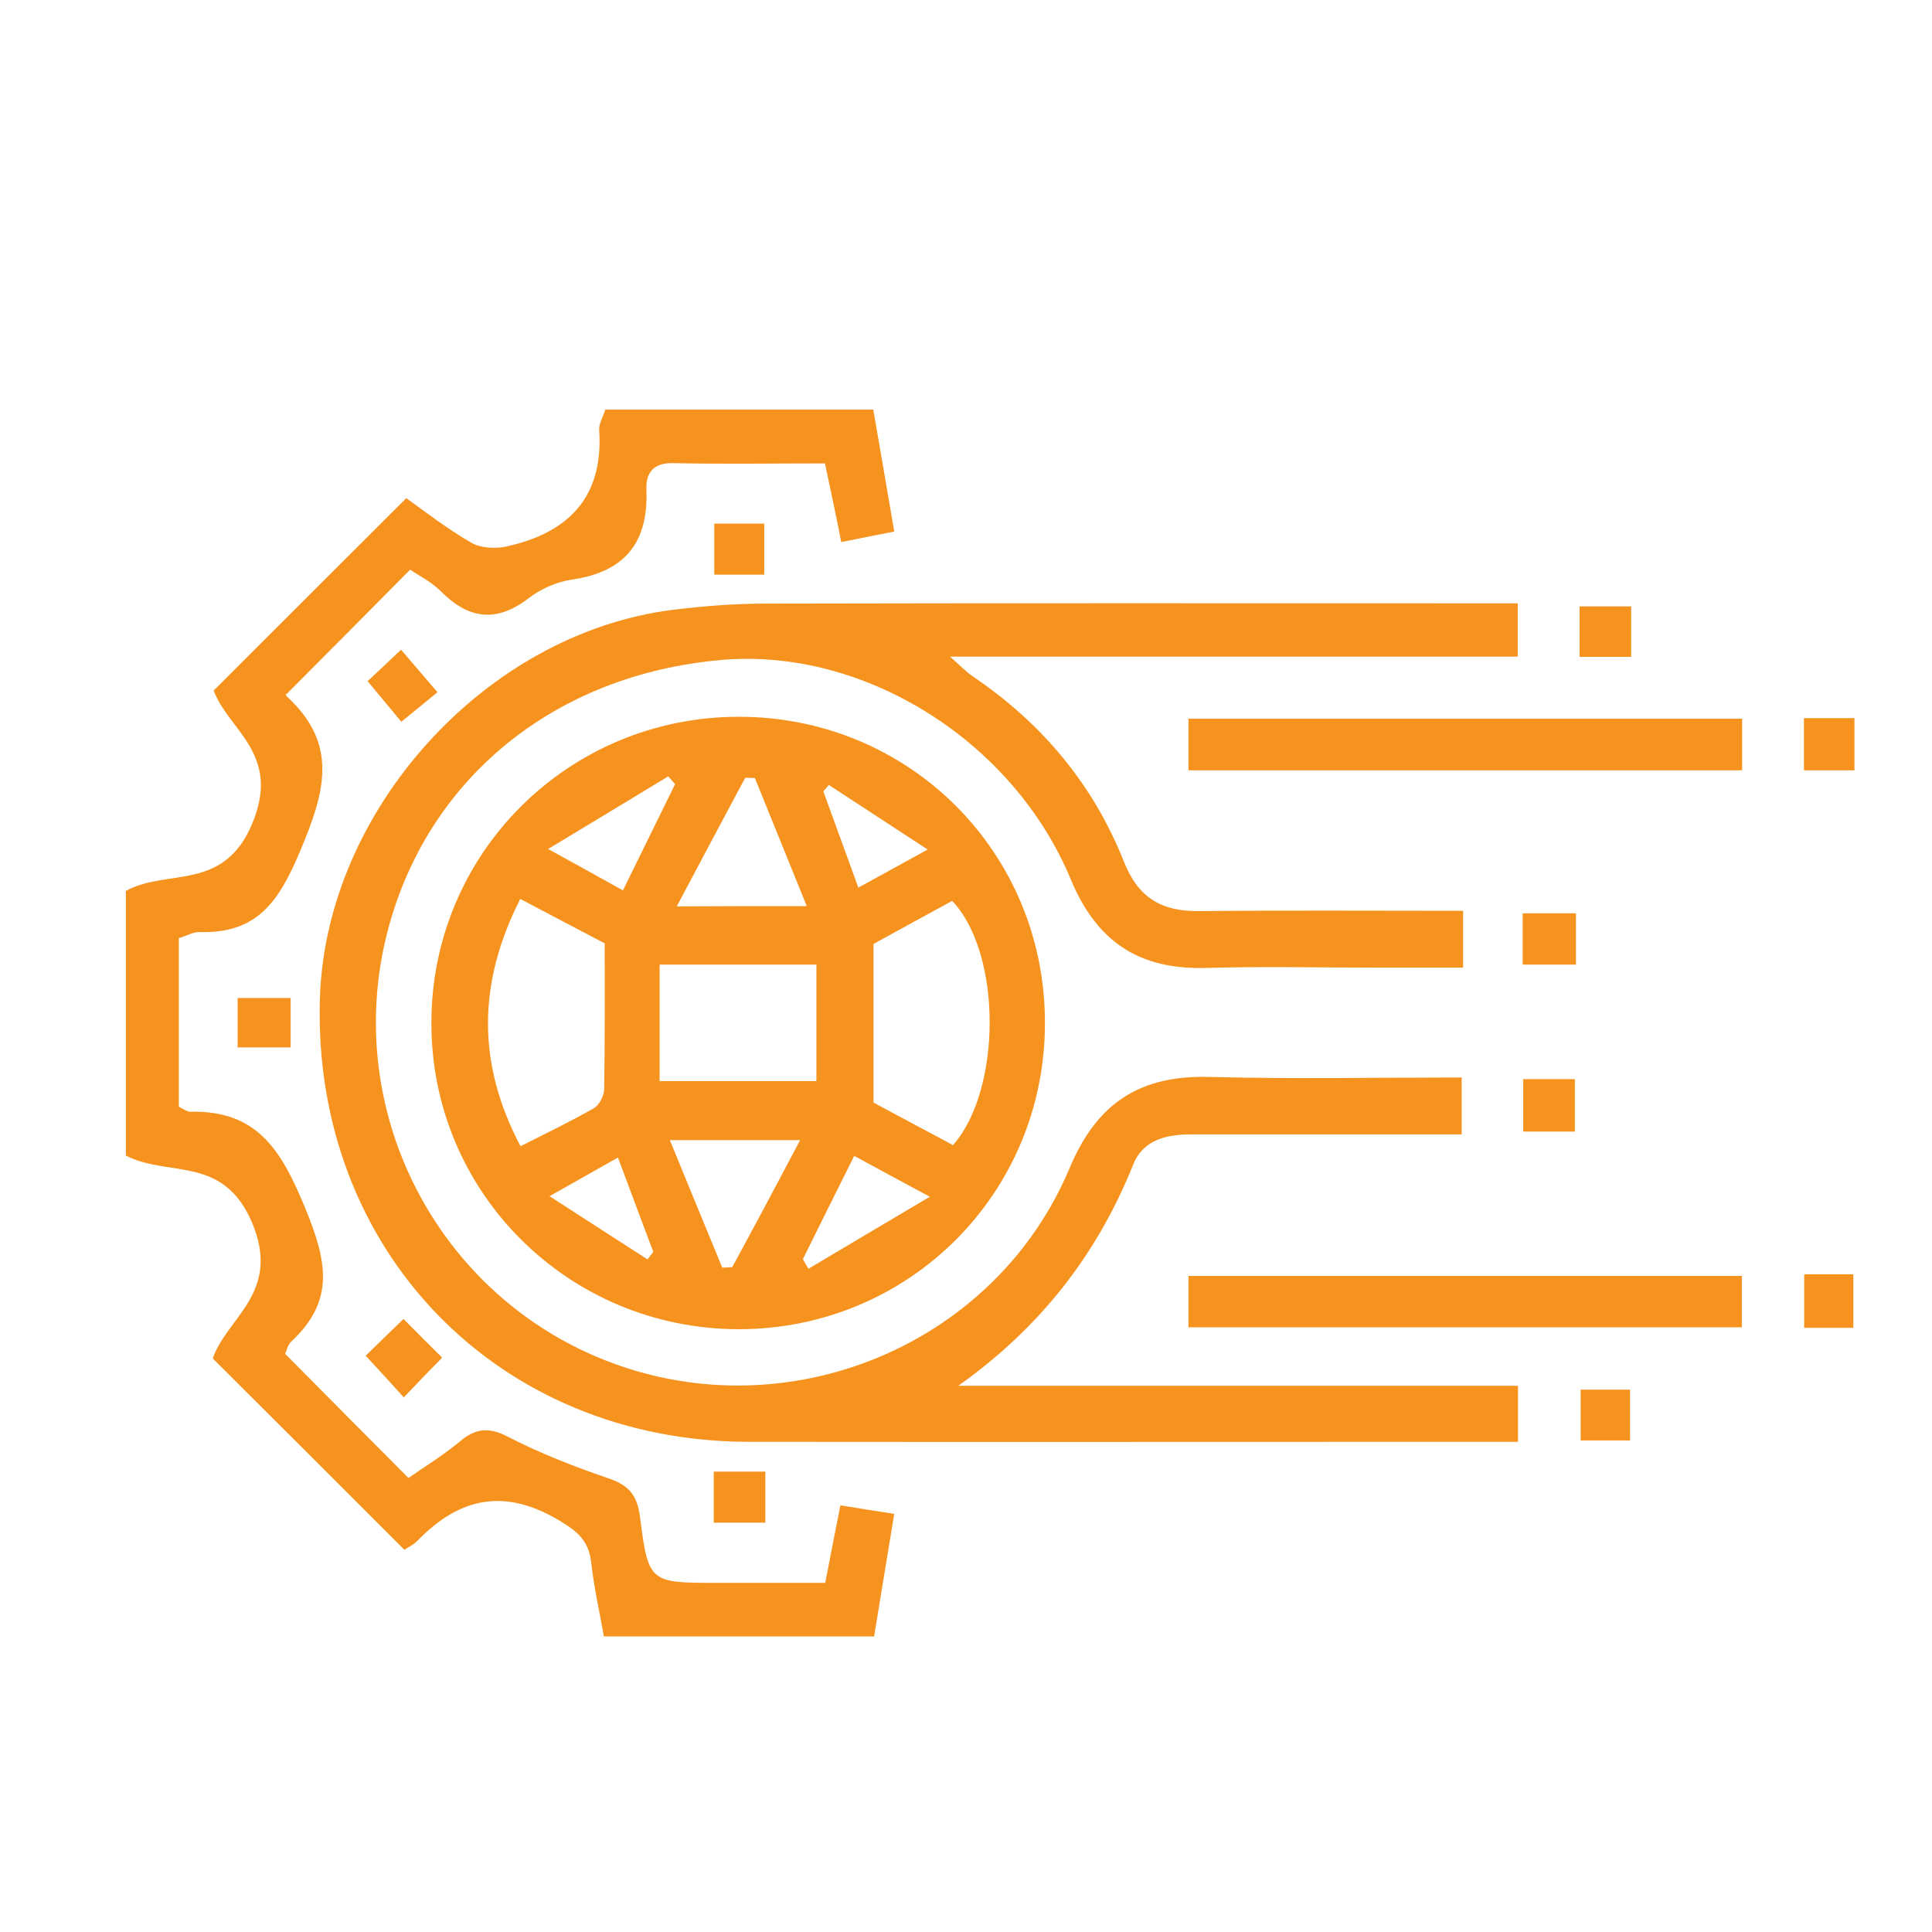 <?xml version="1.0" encoding="utf-8"?>
<!-- Generator: Adobe Illustrator 25.2.0, SVG Export Plug-In . SVG Version: 6.00 Build 0)  -->
<svg version="1.1" id="Layer_1" xmlns="http://www.w3.org/2000/svg" xmlns:xlink="http://www.w3.org/1999/xlink" x="0px" y="0px"
	 viewBox="0 0 70 70" style="enable-background:new 0 0 70 70;" xml:space="preserve">
<style type="text/css">
	.st0{fill:#062E40;}
	.st1{fill:none;stroke:#F6921E;stroke-width:0.892;stroke-miterlimit:10;}
	.st2{clip-path:url(#SVGID_20_);}
	.st3{clip-path:url(#SVGID_24_);}
	.st4{clip-path:url(#SVGID_26_);}
	.st5{fill:none;stroke:#F6921E;stroke-width:9.73;stroke-miterlimit:10;}
	.st6{clip-path:url(#SVGID_56_);}
	.st7{clip-path:url(#SVGID_60_);}
	.st8{clip-path:url(#SVGID_62_);}
	.st9{fill:none;stroke:#F6921E;stroke-width:0.723;stroke-miterlimit:10;}
	.st10{clip-path:url(#SVGID_92_);}
	.st11{clip-path:url(#SVGID_96_);}
	.st12{clip-path:url(#SVGID_98_);}
	.st13{clip-path:url(#SVGID_112_);}
	.st14{fill:url(#SVGID_113_);}
	.st15{clip-path:url(#SVGID_115_);}
	.st16{fill:url(#SVGID_116_);}
	.st17{fill:url(#SVGID_117_);}
	.st18{fill:url(#SVGID_118_);}
	.st19{fill:url(#SVGID_119_);}
	.st20{fill:url(#SVGID_120_);}
	.st21{fill:url(#SVGID_121_);}
	.st22{fill:url(#SVGID_122_);}
	.st23{fill:url(#SVGID_123_);}
	.st24{fill:url(#SVGID_124_);}
	.st25{fill:url(#SVGID_125_);}
	.st26{fill:url(#SVGID_126_);}
	.st27{fill:url(#SVGID_127_);}
	.st28{fill:url(#SVGID_128_);}
	.st29{fill:url(#SVGID_129_);}
	.st30{fill:url(#SVGID_130_);}
	.st31{fill:url(#SVGID_131_);}
	.st32{fill:url(#SVGID_132_);}
	.st33{fill:url(#SVGID_133_);}
	.st34{fill:url(#SVGID_134_);}
	.st35{fill:url(#SVGID_135_);}
	.st36{fill:url(#SVGID_136_);}
	.st37{fill:url(#SVGID_137_);}
	.st38{fill:url(#SVGID_138_);}
	.st39{fill:url(#SVGID_139_);}
	.st40{fill:url(#SVGID_140_);}
	.st41{fill:url(#SVGID_141_);}
	.st42{fill:url(#SVGID_142_);}
	.st43{fill:url(#SVGID_143_);}
	.st44{fill:url(#SVGID_144_);}
	.st45{fill:url(#SVGID_145_);}
	.st46{clip-path:url(#SVGID_115_);fill:url(#SVGID_146_);}
	.st47{fill:url(#SVGID_147_);}
	.st48{fill:url(#SVGID_148_);}
	.st49{fill:url(#SVGID_149_);}
	.st50{fill:url(#SVGID_150_);}
	.st51{clip-path:url(#SVGID_152_);}
	.st52{clip-path:url(#SVGID_154_);fill:url(#SVGID_155_);}
	.st53{clip-path:url(#SVGID_154_);fill:url(#SVGID_156_);}
	.st54{clip-path:url(#SVGID_154_);fill:url(#SVGID_157_);}
	.st55{clip-path:url(#SVGID_154_);fill:url(#SVGID_158_);}
	.st56{clip-path:url(#SVGID_154_);fill:url(#SVGID_159_);}
	.st57{clip-path:url(#SVGID_154_);fill:url(#SVGID_160_);}
	.st58{clip-path:url(#SVGID_154_);fill:url(#SVGID_161_);}
	.st59{clip-path:url(#SVGID_154_);fill:url(#SVGID_162_);}
	.st60{clip-path:url(#SVGID_154_);fill:url(#SVGID_163_);}
	.st61{clip-path:url(#SVGID_154_);fill:url(#SVGID_164_);}
	.st62{clip-path:url(#SVGID_154_);fill:url(#SVGID_165_);}
	.st63{clip-path:url(#SVGID_154_);fill:url(#SVGID_166_);}
	.st64{clip-path:url(#SVGID_154_);fill:url(#SVGID_167_);}
	.st65{clip-path:url(#SVGID_154_);fill:url(#SVGID_168_);}
	.st66{clip-path:url(#SVGID_154_);fill:url(#SVGID_169_);}
	.st67{clip-path:url(#SVGID_154_);fill:url(#SVGID_170_);}
	.st68{clip-path:url(#SVGID_154_);fill:url(#SVGID_171_);}
	.st69{clip-path:url(#SVGID_154_);fill:url(#SVGID_172_);}
	.st70{clip-path:url(#SVGID_154_);fill:url(#SVGID_173_);}
	.st71{clip-path:url(#SVGID_154_);fill:url(#SVGID_174_);}
	.st72{clip-path:url(#SVGID_154_);fill:url(#SVGID_175_);}
	.st73{clip-path:url(#SVGID_154_);fill:url(#SVGID_176_);}
	.st74{clip-path:url(#SVGID_154_);fill:url(#SVGID_177_);}
	.st75{clip-path:url(#SVGID_154_);fill:url(#SVGID_178_);}
	.st76{clip-path:url(#SVGID_154_);fill:url(#SVGID_179_);}
	.st77{clip-path:url(#SVGID_154_);fill:url(#SVGID_180_);}
	.st78{clip-path:url(#SVGID_154_);fill:url(#SVGID_181_);}
	.st79{clip-path:url(#SVGID_154_);fill:url(#SVGID_182_);}
	.st80{clip-path:url(#SVGID_154_);fill:url(#SVGID_183_);}
	.st81{clip-path:url(#SVGID_154_);fill:url(#SVGID_184_);}
	.st82{clip-path:url(#SVGID_154_);}
	.st83{fill:url(#SVGID_185_);}
	.st84{fill:url(#SVGID_186_);}
	.st85{fill:url(#SVGID_187_);}
	.st86{fill:url(#SVGID_188_);}
	.st87{fill:url(#SVGID_189_);}
	.st88{fill:url(#SVGID_190_);}
	.st89{fill:url(#SVGID_191_);}
	.st90{fill:url(#SVGID_192_);}
	.st91{fill:#5C5C5C;}
	.st92{fill:#6C6C6C;}
	.st93{fill:none;stroke:#6C6C6C;stroke-width:0.643;stroke-miterlimit:10;}
	.st94{fill:none;stroke:#C3C2C2;stroke-width:0.643;stroke-miterlimit:10;}
	.st95{fill:url(#SVGID_193_);}
	.st96{fill:url(#SVGID_194_);}
	.st97{fill:url(#SVGID_195_);}
	.st98{fill:url(#SVGID_196_);}
	.st99{fill:url(#SVGID_197_);}
	.st100{fill:url(#SVGID_198_);}
	.st101{fill:url(#SVGID_199_);}
	.st102{fill:url(#SVGID_200_);}
	.st103{fill:url(#SVGID_201_);}
	.st104{fill:url(#SVGID_202_);}
	.st105{fill:url(#SVGID_203_);}
	.st106{fill:url(#SVGID_204_);}
	.st107{fill:url(#SVGID_205_);}
	.st108{fill:url(#SVGID_206_);}
	.st109{fill:url(#SVGID_207_);}
	.st110{fill:url(#SVGID_208_);}
	.st111{fill:url(#SVGID_209_);}
	.st112{fill:url(#SVGID_210_);}
	.st113{fill:url(#SVGID_211_);}
	.st114{fill:url(#SVGID_212_);}
	.st115{fill:#BABABB;}
	.st116{fill:url(#SVGID_213_);}
	.st117{fill:url(#SVGID_214_);}
	.st118{fill:url(#SVGID_215_);}
	.st119{fill:url(#SVGID_216_);}
	.st120{fill:url(#SVGID_217_);}
	.st121{fill:url(#SVGID_218_);}
	.st122{fill:url(#SVGID_219_);}
	.st123{clip-path:url(#SVGID_154_);fill:url(#SVGID_220_);}
	.st124{clip-path:url(#SVGID_154_);fill:#A1A1A1;}
	.st125{clip-path:url(#SVGID_154_);fill:url(#SVGID_221_);}
	.st126{clip-path:url(#SVGID_154_);fill:url(#SVGID_222_);}
	.st127{clip-path:url(#SVGID_154_);fill:url(#SVGID_223_);}
	.st128{fill:url(#SVGID_224_);}
	.st129{fill:url(#SVGID_225_);}
	.st130{fill:#595959;}
	.st131{fill:#999999;}
	.st132{fill:#838282;}
	.st133{fill:#747575;}
	.st134{fill:#A4A3A3;}
	.st135{fill:#C5C4C4;}
	.st136{fill:#ADACAC;}
	.st137{fill:none;stroke:#000000;stroke-width:4.433;stroke-miterlimit:10;}
	.st138{clip-path:url(#SVGID_243_);}
	.st139{clip-path:url(#SVGID_247_);}
	.st140{fill:#FFFFFF;}
	.st141{fill:none;stroke:#FFFFFF;stroke-width:25.378;stroke-miterlimit:10;}
	.st142{clip-path:url(#SVGID_275_);}
	.st143{clip-path:url(#SVGID_279_);}
	.st144{clip-path:url(#SVGID_281_);}
	.st145{fill:#F6921E;}
	.st146{fill:none;stroke:#111C47;stroke-width:3;stroke-miterlimit:10;}
	.st147{clip-path:url(#SVGID_347_);}
	.st148{clip-path:url(#SVGID_351_);}
	.st149{clip-path:url(#SVGID_353_);}
	.st150{opacity:0.49;}
	.st151{fill:none;stroke:#1AA5D2;stroke-miterlimit:10;}
	.st152{clip-path:url(#SVGID_419_);}
	.st153{clip-path:url(#SVGID_423_);}
	.st154{clip-path:url(#SVGID_425_);}
</style>
<g>
	<g>
		<g>
			<path class="st145" d="M53.01,33c0,0.75,0,1.32,0,2.06c-1.03,0-2.04,0-3.05,0c-2.08,0-4.17-0.05-6.25,0.01
				c-2.41,0.07-3.96-0.92-4.91-3.2c-2.1-5.06-7.52-8.4-12.64-7.96c-6.06,0.52-10.7,4.3-12.13,9.88c-1.69,6.62,1.98,13.46,8.42,15.69
				c6.43,2.23,13.66-0.87,16.3-7.15c1-2.39,2.57-3.38,5.08-3.31c3.01,0.08,6.03,0.02,9.13,0.02c0,0.69,0,1.28,0,2.06
				c-0.88,0-1.76,0-2.64,0c-2.37,0-4.74,0-7.11,0c-0.9,0-1.77,0.16-2.15,1.09c-1.31,3.27-3.38,5.92-6.34,8.02
				c6.74,0,13.47,0,20.28,0c0,0.71,0,1.27,0,2.03c-0.43,0-0.86,0-1.28,0c-8.86,0-17.73,0.01-26.59,0
				c-9.1-0.01-15.81-6.95-15.54-16.05c0.2-6.82,5.98-13.22,12.75-14.09c1.13-0.14,2.27-0.23,3.41-0.23
				c8.62-0.02,17.24-0.01,25.85-0.01c0.44,0,0.88,0,1.39,0c0,0.68,0,1.23,0,1.93c-6.74,0-13.49,0-20.57,0
				c0.44,0.39,0.62,0.58,0.83,0.72c2.5,1.69,4.37,3.92,5.48,6.73c0.52,1.3,1.37,1.79,2.72,1.77C46.61,32.98,49.75,33,53.01,33z"/>
		</g>
		<g>
			<path class="st145" d="M26.76,48.16c-6.17-0.01-11.14-4.96-11.13-11.1c0-6.15,4.97-11.09,11.14-11.09
				c6.18,0,11.1,4.92,11.09,11.1C37.86,43.24,32.93,48.16,26.76,48.16z M31.65,39.95c0.9,0.48,1.89,1.01,2.88,1.54
				c1.76-2,1.79-6.92-0.03-8.85c-0.95,0.52-1.91,1.04-2.85,1.56C31.65,36.07,31.65,37.93,31.65,39.95z M18.86,41.53
				c0.95-0.48,1.82-0.9,2.66-1.38c0.19-0.11,0.36-0.44,0.37-0.67c0.03-1.77,0.02-3.54,0.02-5.3c-1.02-0.53-2.01-1.06-3.06-1.61
				C17.3,35.62,17.28,38.54,18.86,41.53z M23.9,34.95c0,1.43,0,2.86,0,4.22c1.94,0,3.71,0,5.68,0c0-1.39,0-2.81,0-4.22
				C27.69,34.95,25.88,34.95,23.9,34.95z M29.23,32.83c-0.69-1.7-1.28-3.17-1.88-4.64c-0.12,0-0.23-0.01-0.35-0.01
				c-0.8,1.5-1.6,3-2.48,4.66C26.22,32.83,27.58,32.83,29.23,32.83z M28.99,41.31c-1.68,0-3.06,0-4.72,0c0.7,1.71,1.3,3.17,1.9,4.62
				c0.12-0.01,0.24-0.01,0.36-0.02C27.33,44.44,28.12,42.96,28.99,41.31z M22.57,32.26c0.68-1.39,1.29-2.62,1.89-3.85
				c-0.08-0.09-0.16-0.18-0.25-0.28c-1.36,0.83-2.73,1.65-4.35,2.63C20.99,31.38,21.72,31.79,22.57,32.26z M29.09,45.62
				c0.07,0.12,0.14,0.24,0.2,0.35c1.37-0.82,2.75-1.63,4.4-2.61c-1.16-0.62-1.95-1.05-2.74-1.48
				C30.27,43.24,29.68,44.43,29.09,45.62z M30.03,28.44c-0.07,0.08-0.13,0.16-0.2,0.23c0.41,1.13,0.82,2.25,1.27,3.49
				c0.78-0.43,1.51-0.83,2.51-1.38C32.28,29.91,31.16,29.18,30.03,28.44z M19.91,43.34c1.34,0.86,2.44,1.58,3.55,2.29
				c0.07-0.09,0.14-0.18,0.21-0.27c-0.42-1.11-0.83-2.22-1.28-3.42C21.56,42.41,20.87,42.8,19.91,43.34z"/>
		</g>
		<g>
			<path class="st145" d="M29.89,16.79c-1.92,0-3.71,0.03-5.5-0.01c-0.73-0.02-0.99,0.37-0.97,0.95c0.08,1.92-0.77,2.99-2.7,3.27
				c-0.54,0.08-1.12,0.33-1.56,0.67c-1.17,0.9-2.18,0.77-3.19-0.25c-0.34-0.34-0.79-0.56-1.11-0.78c-1.51,1.52-2.96,2.99-4.49,4.52
				c-0.02-0.08-0.03,0.03,0.02,0.07c1.87,1.72,1.4,3.43,0.5,5.57c-0.78,1.86-1.56,3.03-3.66,2.97c-0.22-0.01-0.45,0.13-0.75,0.22
				c0,1.67,0,3.29,0,4.92c0,0.4,0,0.81,0,1.19c0.19,0.09,0.3,0.18,0.4,0.18c2.45-0.06,3.32,1.4,4.19,3.52
				c0.79,1.93,1.06,3.33-0.51,4.8c-0.14,0.13-0.18,0.35-0.23,0.45c1.48,1.5,2.92,2.94,4.47,4.5c0.57-0.4,1.26-0.82,1.87-1.33
				c0.57-0.48,1.05-0.52,1.74-0.16c1.15,0.59,2.37,1.07,3.6,1.49c0.74,0.25,1.07,0.57,1.18,1.42c0.3,2.38,0.36,2.38,2.79,2.38
				c1.3,0,2.6,0,3.92,0c0.19-0.99,0.36-1.86,0.55-2.81c0.66,0.11,1.25,0.2,1.95,0.31c-0.25,1.5-0.48,2.93-0.73,4.44
				c-3.23,0-6.44,0-9.79,0c-0.15-0.86-0.36-1.77-0.46-2.68c-0.09-0.77-0.46-1.1-1.14-1.51c-1.98-1.19-3.61-0.86-5.14,0.71
				c-0.16,0.17-0.39,0.27-0.49,0.34c-2.33-2.33-4.6-4.6-6.94-6.93c0.5-1.48,2.47-2.37,1.44-4.88c-1.04-2.51-3.02-1.67-4.59-2.47
				c0-3.15,0-6.37,0-9.59c1.5-0.83,3.57,0.06,4.6-2.49c1.01-2.49-0.88-3.33-1.42-4.77c2.31-2.31,4.58-4.57,6.98-6.97
				c0.62,0.44,1.45,1.09,2.35,1.61c0.34,0.2,0.88,0.23,1.28,0.14c2.23-0.49,3.52-1.77,3.36-4.21c-0.02-0.23,0.13-0.46,0.22-0.75
				c3.21,0,6.42,0,9.71,0c0.25,1.45,0.5,2.88,0.76,4.42c-0.63,0.12-1.21,0.24-1.92,0.38C30.3,18.7,30.1,17.8,29.89,16.79z"/>
		</g>
		<g>
			<path class="st145" d="M63.12,26.04c0,0.69,0,1.25,0,1.87c-6.71,0-13.34,0-20.06,0c0-0.6,0-1.19,0-1.87
				C49.72,26.04,56.38,26.04,63.12,26.04z"/>
		</g>
		<g>
			<path class="st145" d="M63.11,46.23c0,0.62,0,1.2,0,1.86c-6.69,0-13.33,0-20.05,0c0-0.59,0-1.18,0-1.86
				C49.7,46.23,56.36,46.23,63.11,46.23z"/>
		</g>
		<g>
			<path class="st145" d="M55.17,33.09c0.7,0,1.29,0,1.93,0c0,0.64,0,1.19,0,1.86c-0.62,0-1.23,0-1.93,0
				C55.17,34.36,55.17,33.78,55.17,33.09z"/>
		</g>
		<g>
			<path class="st145" d="M55.19,39.1c0.74,0,1.25,0,1.87,0c0,0.63,0,1.21,0,1.9c-0.58,0-1.19,0-1.87,0
				C55.19,40.36,55.19,39.74,55.19,39.1z"/>
		</g>
		<g>
			<path class="st145" d="M13.32,24.68c0.34-0.32,0.75-0.7,1.21-1.14c0.43,0.5,0.83,0.97,1.32,1.54c-0.31,0.26-0.77,0.63-1.31,1.07
				C14.23,25.77,13.83,25.3,13.32,24.68z"/>
		</g>
		<g>
			<path class="st145" d="M14.63,50.63c-0.48-0.53-0.88-0.97-1.38-1.51c0.42-0.41,0.87-0.85,1.37-1.33c0.51,0.51,0.93,0.94,1.4,1.4
				C15.53,49.69,15.09,50.14,14.63,50.63z"/>
		</g>
		<g>
			<path class="st145" d="M27.69,20.82c-0.6,0-1.15,0-1.81,0c0-0.59,0-1.17,0-1.85c0.55,0,1.13,0,1.81,0
				C27.69,19.51,27.69,20.1,27.69,20.82z"/>
		</g>
		<g>
			<path class="st145" d="M59.1,21.97c0,0.66,0,1.21,0,1.83c-0.64,0-1.22,0-1.87,0c0-0.64,0-1.22,0-1.83
				C57.9,21.97,58.51,21.97,59.1,21.97z"/>
		</g>
		<g>
			<path class="st145" d="M65.36,26.02c0.61,0,1.19,0,1.83,0c0,0.66,0,1.25,0,1.89c-0.61,0-1.16,0-1.83,0
				C65.36,27.31,65.36,26.7,65.36,26.02z"/>
		</g>
		<g>
			<path class="st145" d="M10.53,36.16c0,0.59,0,1.14,0,1.79c-0.61,0-1.23,0-1.92,0c0-0.59,0-1.14,0-1.79
				C9.24,36.16,9.85,36.16,10.53,36.16z"/>
		</g>
		<g>
			<path class="st145" d="M65.37,46.17c0.64,0,1.16,0,1.78,0c0,0.64,0,1.25,0,1.94c-0.58,0-1.13,0-1.78,0
				C65.37,47.46,65.37,46.82,65.37,46.17z"/>
		</g>
		<g>
			<path class="st145" d="M59.06,52.19c-0.58,0-1.13,0-1.79,0c0-0.57,0-1.15,0-1.84c0.53,0,1.11,0,1.79,0
				C59.06,50.88,59.06,51.46,59.06,52.19z"/>
		</g>
		<g>
			<path class="st145" d="M27.73,53.32c0,0.65,0,1.21,0,1.85c-0.63,0-1.21,0-1.87,0c0-0.6,0-1.19,0-1.85
				C26.46,53.32,27.04,53.32,27.73,53.32z"/>
		</g>
	</g>
</g>
</svg>
